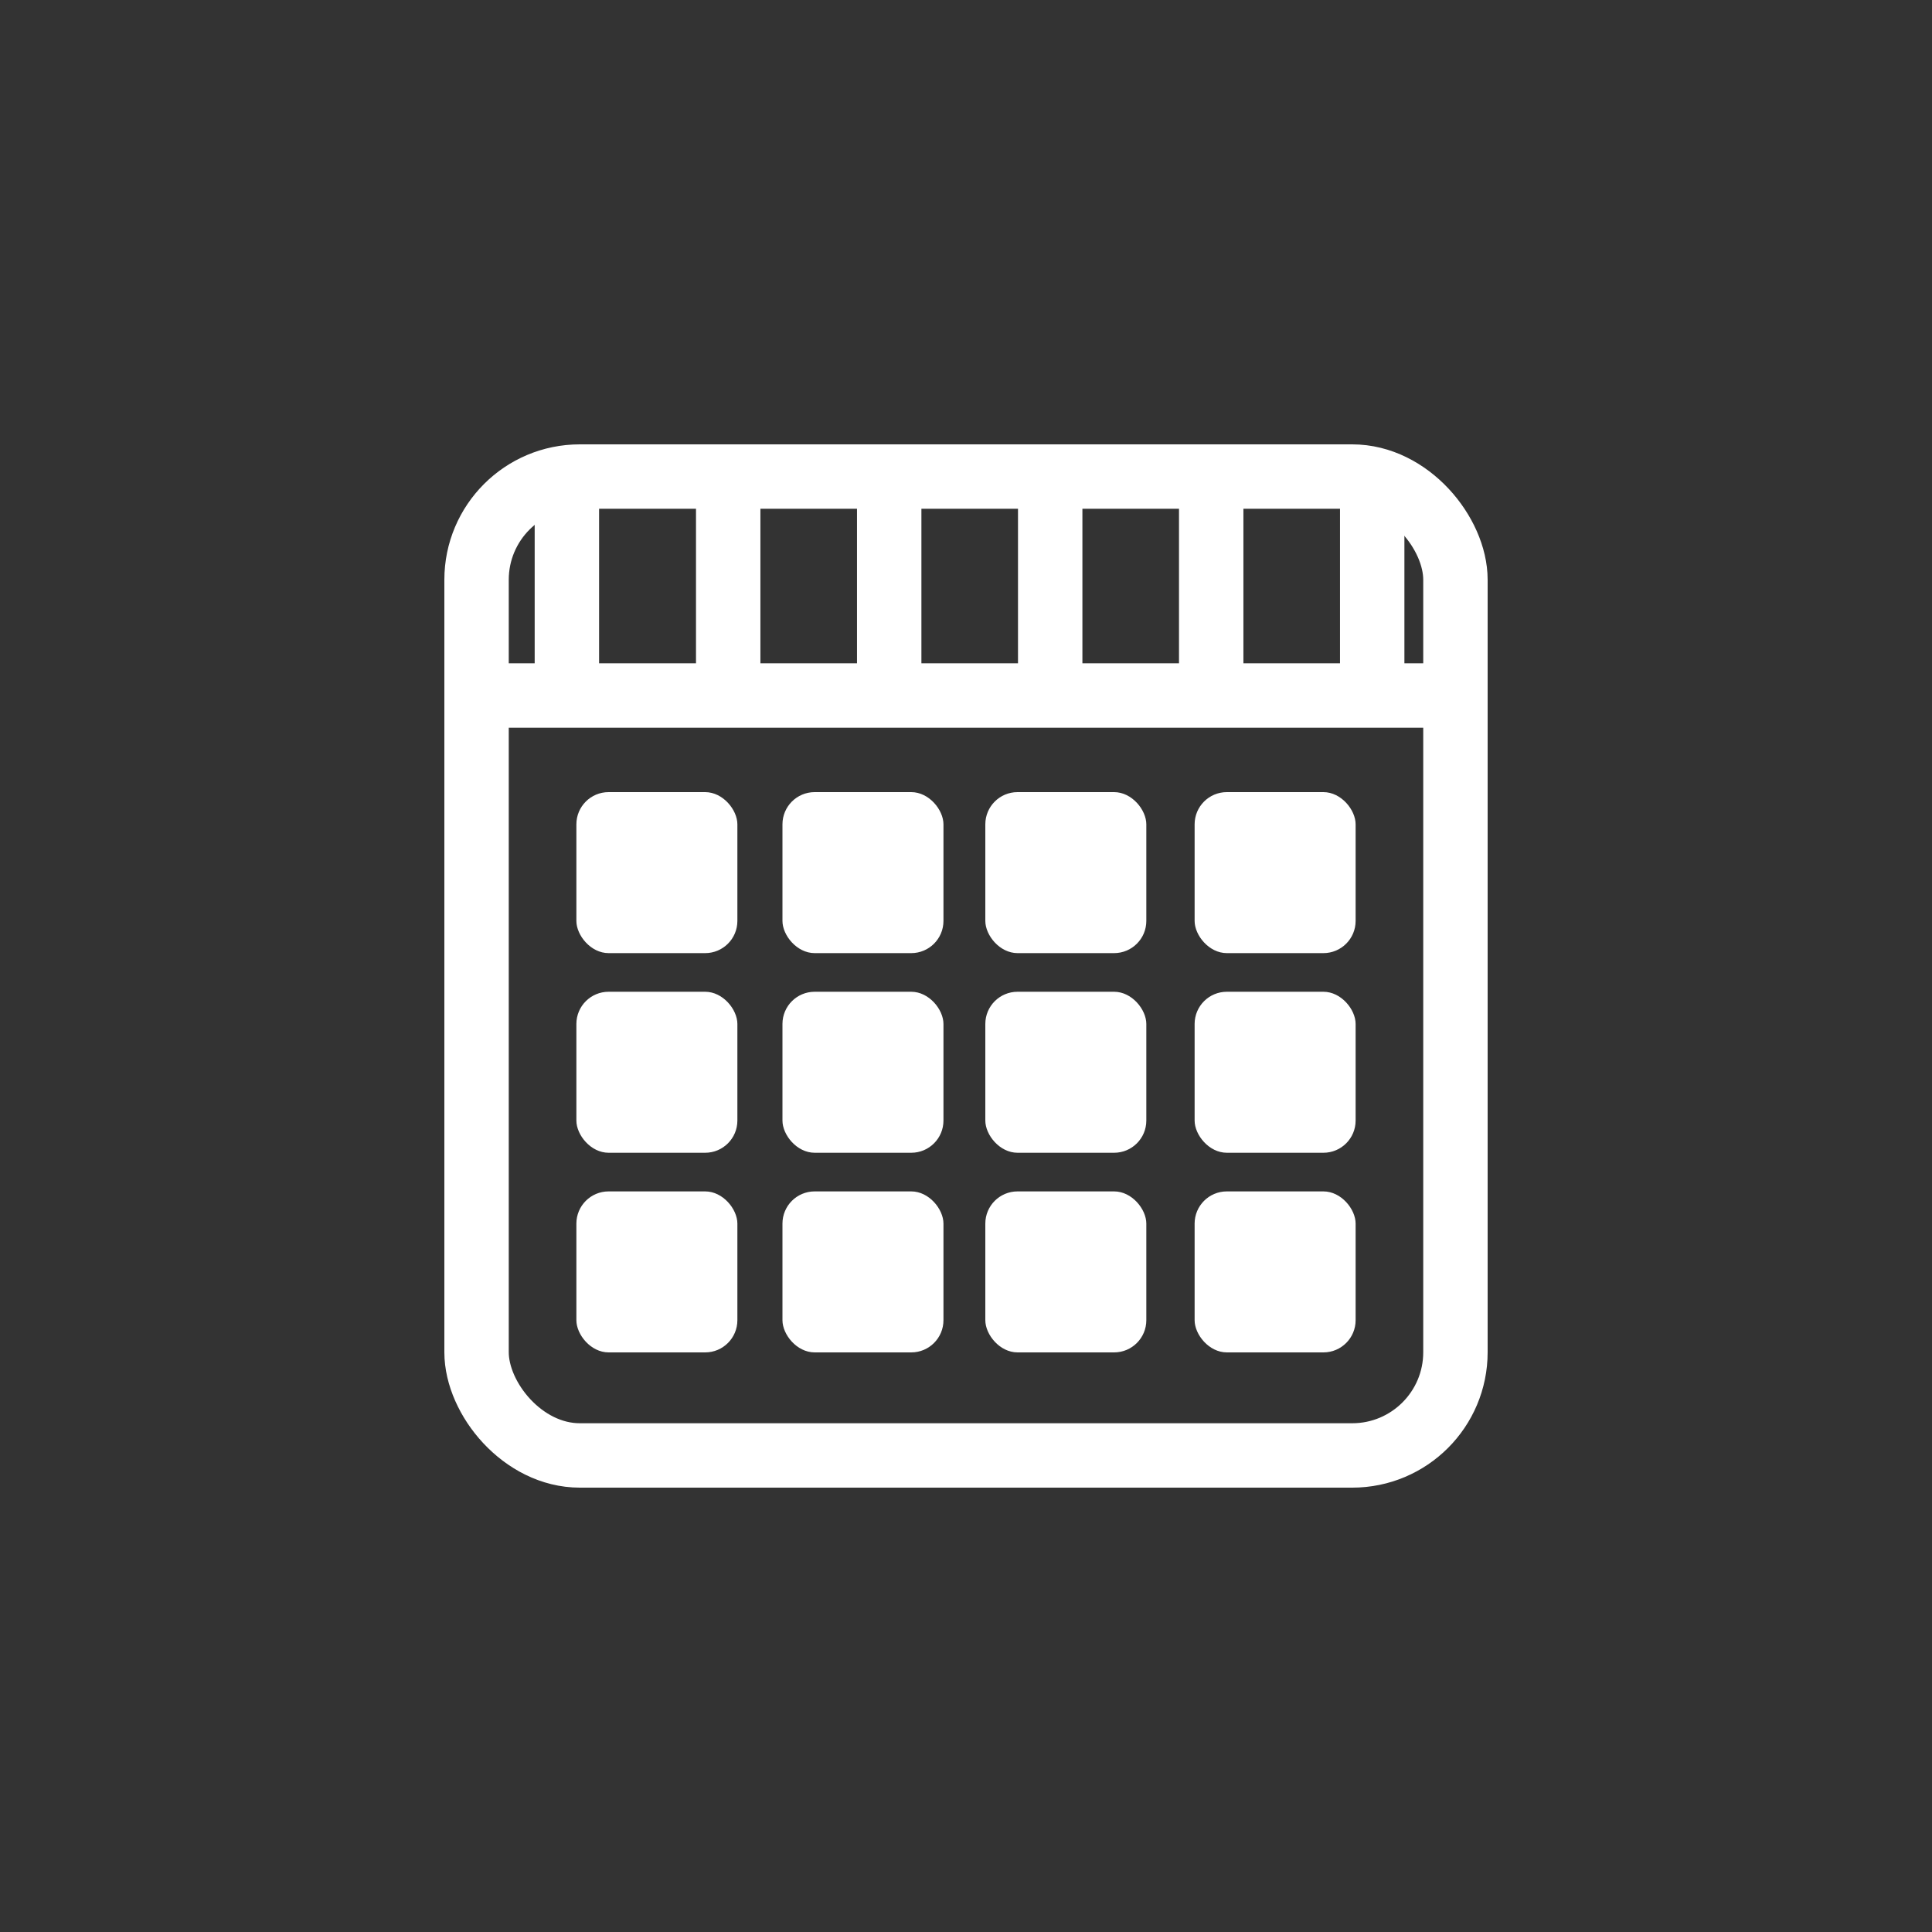 <?xml version="1.0" encoding="UTF-8"?>
<svg id="calendarb" xmlns="http://www.w3.org/2000/svg" viewBox="0 0 600 600">
  <rect x="0" y="0" width="600" height="600" fill="#333333" stroke="none"/>
  <defs>
    <style>
      .cls-1 {
        fill: #fff;
      }

      .cls-2 {
        fill: none;
        stroke: #fff;
        stroke-miterlimit: 10;
        stroke-width: 20px;
      }
    </style>
  </defs>
  <g>
    <rect class="cls-2" x="148" y="148" width="304" height="304" rx="32.05" ry="32.05"/>
    <line class="cls-2" x1="148" y1="216" x2="452" y2="216"/>
    <line class="cls-2" x1="176.05" y1="148" x2="176.05" y2="216"/>
    <line class="cls-2" x1="426.15" y1="146.23" x2="426.15" y2="214.23"/>
    <line class="cls-2" x1="226.15" y1="146.23" x2="226.15" y2="214.23"/>
    <line class="cls-2" x1="276.15" y1="146.23" x2="276.15" y2="214.23"/>
    <line class="cls-2" x1="326.15" y1="146.23" x2="326.15" y2="214.23"/>
    <line class="cls-2" x1="376.15" y1="146.23" x2="376.15" y2="214.23"/>
  </g>
  <rect class="cls-1" x="179" y="246" width="50" height="50" rx="10" ry="10"/>
  <rect class="cls-1" x="243" y="246" width="50" height="50" rx="10" ry="10"/>
  <rect class="cls-1" x="306" y="246" width="50" height="50" rx="10" ry="10"/>
  <rect class="cls-1" x="371" y="246" width="50" height="50" rx="10" ry="10"/>
  <rect class="cls-1" x="179" y="308" width="50" height="50" rx="10" ry="10"/>
  <rect class="cls-1" x="243" y="308" width="50" height="50" rx="10" ry="10"/>
  <rect class="cls-1" x="306" y="308" width="50" height="50" rx="10" ry="10"/>
  <rect class="cls-1" x="371" y="308" width="50" height="50" rx="10" ry="10"/>
  <rect class="cls-1" x="179" y="370" width="50" height="50" rx="10" ry="10"/>
  <rect class="cls-1" x="243" y="370" width="50" height="50" rx="10" ry="10"/>
  <rect class="cls-1" x="306" y="370" width="50" height="50" rx="10" ry="10"/>
  <rect class="cls-1" x="371" y="370" width="50" height="50" rx="10" ry="10"/>
</svg>